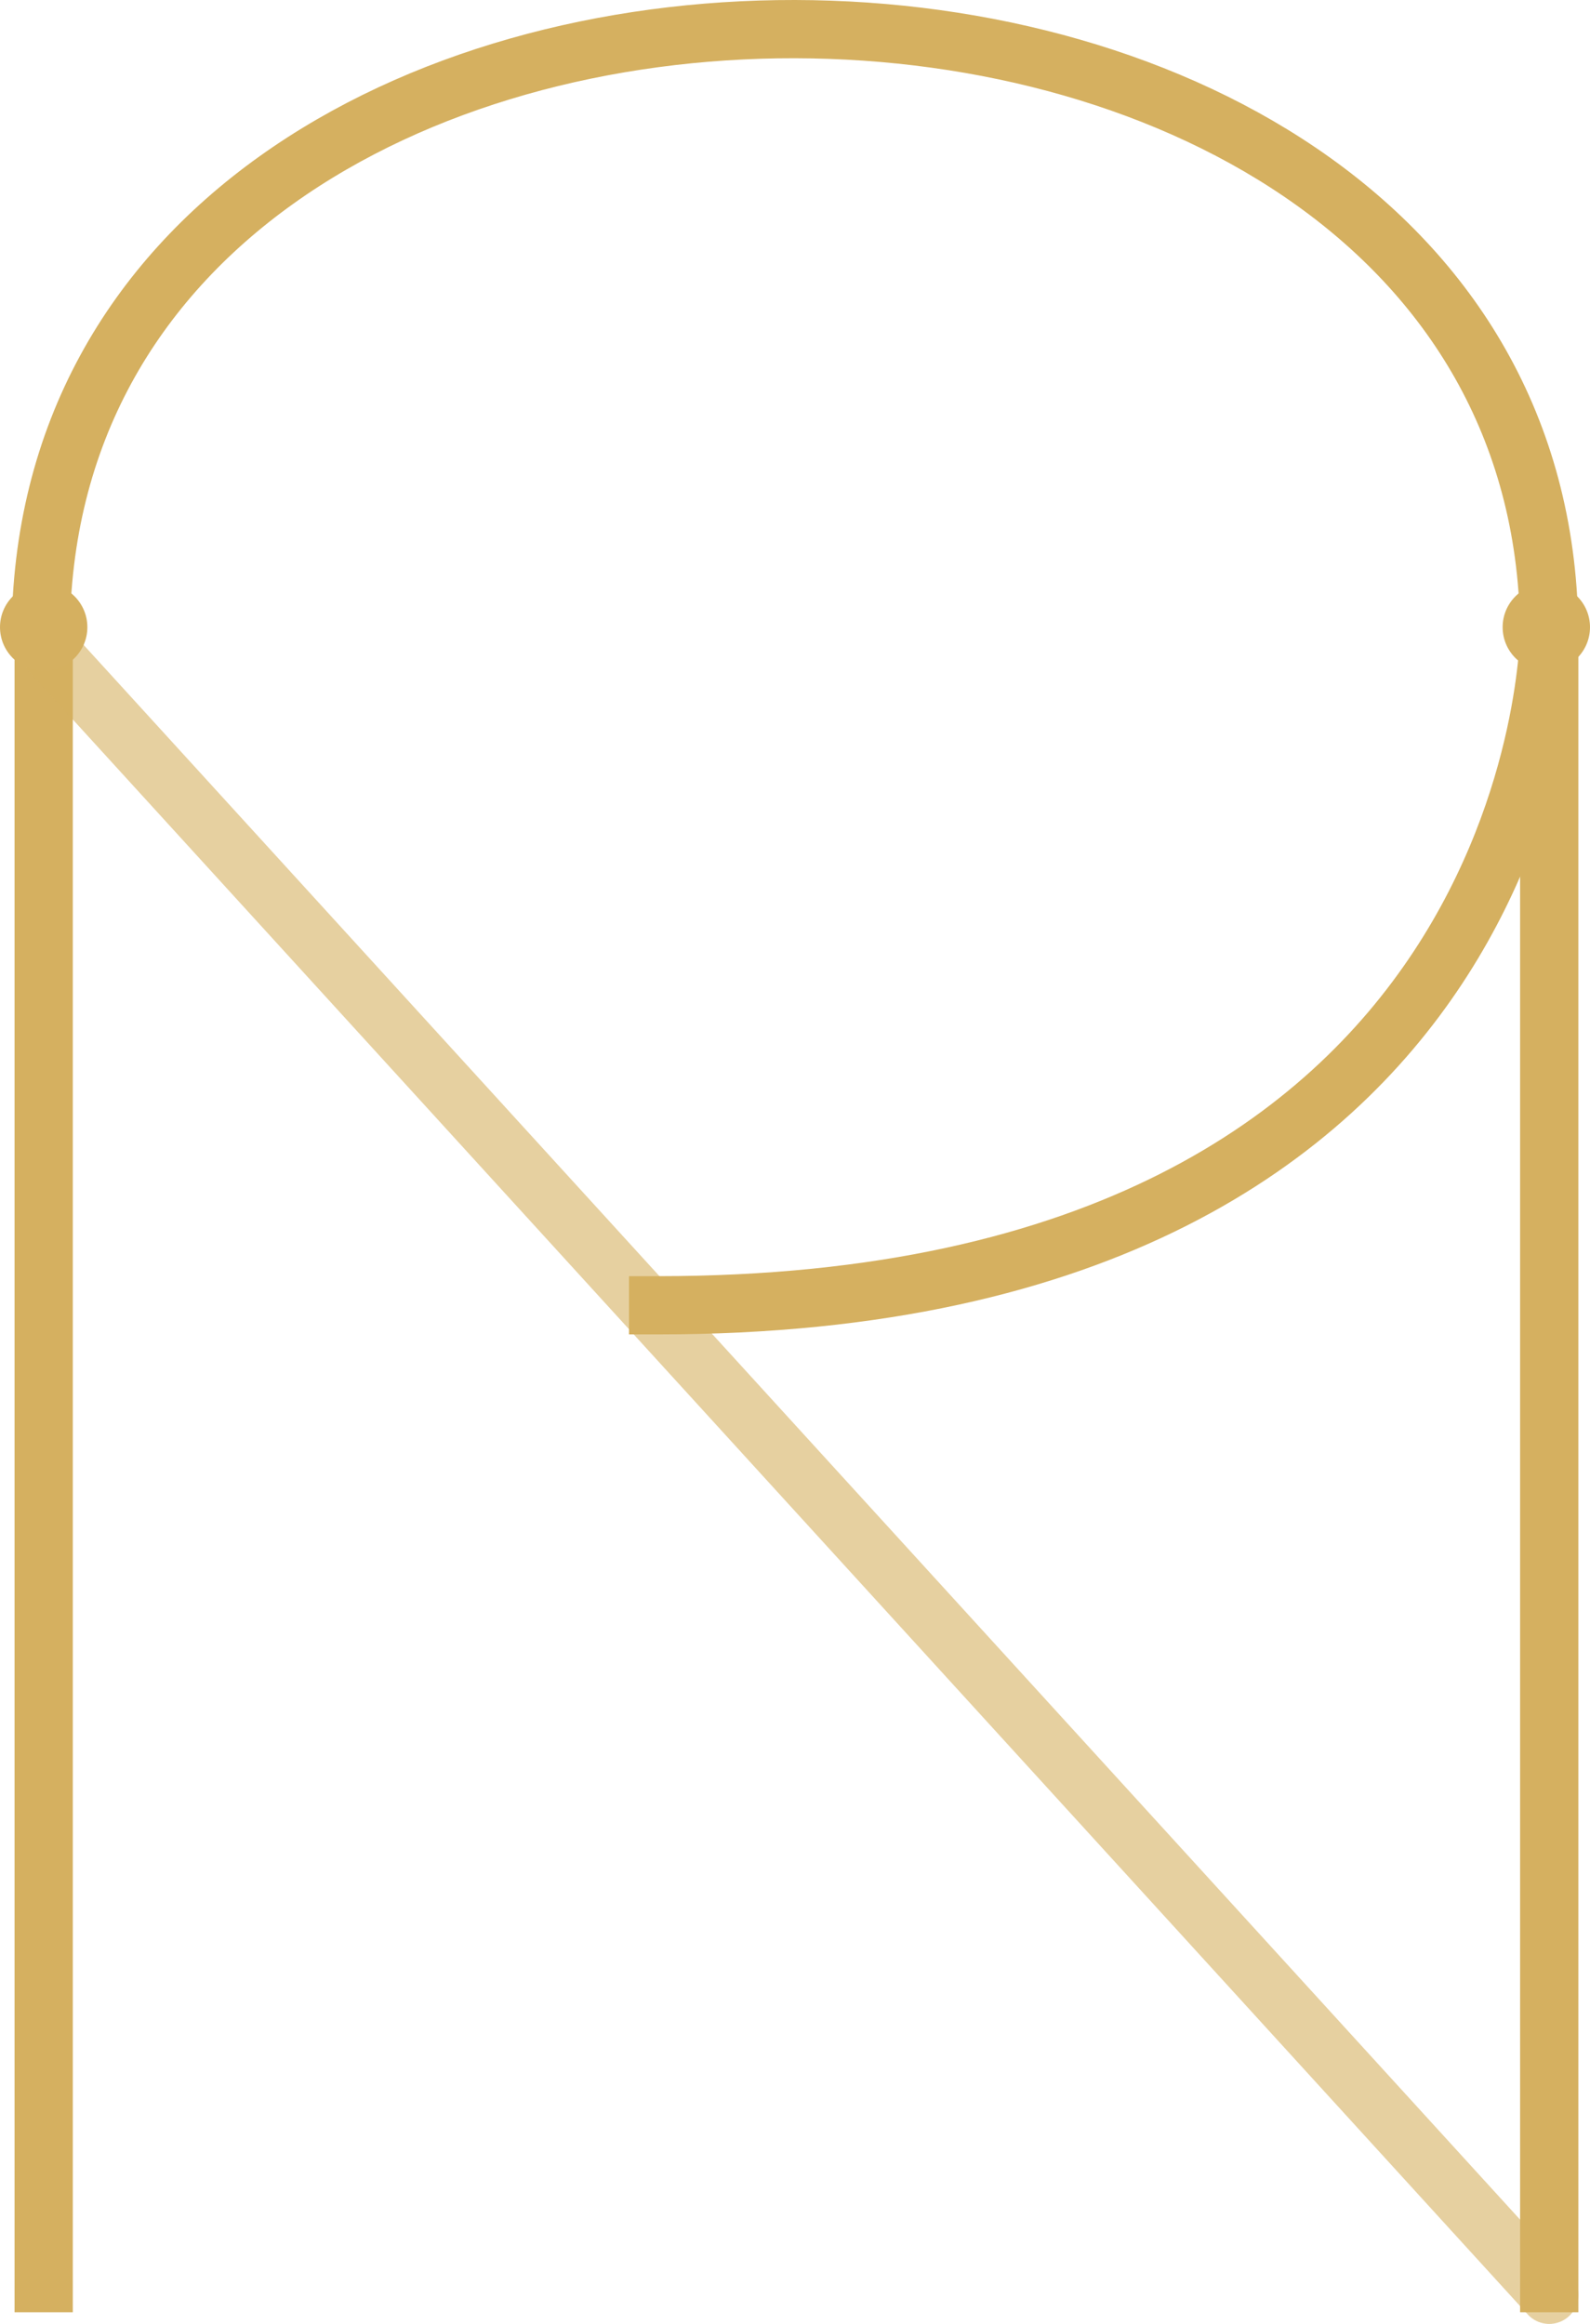 <svg width="273" height="399" viewBox="0 0 273 399" fill="none" xmlns="http://www.w3.org/2000/svg">

    <path d="M7.5 397V108.184" stroke="#D5B060" stroke-width="10" className='draw-bold-straight'/>

    <path d="M266 394.002L8 111.182" stroke="#D5B060" stroke-opacity="0.59" stroke-width="10" stroke-linecap="round" className ='diagonal-line'/>

    <path d="M266 397V108.184" stroke="#D5B060" stroke-width="10" className='draw-bold-straight'/>

    <ellipse cx="265.5" cy="107.685" rx="7.5" ry="7.495" fill="#D5B060"/>

    <ellipse cx="7.5" cy="107.685" rx="7.5" ry="7.495" fill="#D5B060"/>

    <path d="M7 109.184C7 -30.227 266 -29.228 266 109.184" stroke="#D5B060" stroke-width="10" stroke-linecap="round" className='draw-curve-lrg'/>

    <path d="M266 108.184C266 108.184 266 224.11 113 224.11" stroke="#D5B060" stroke-width="10" stroke-linecap="square" className='draw-curve-small'/>
</svg>
<!-- className='draw-bold-straight' -->